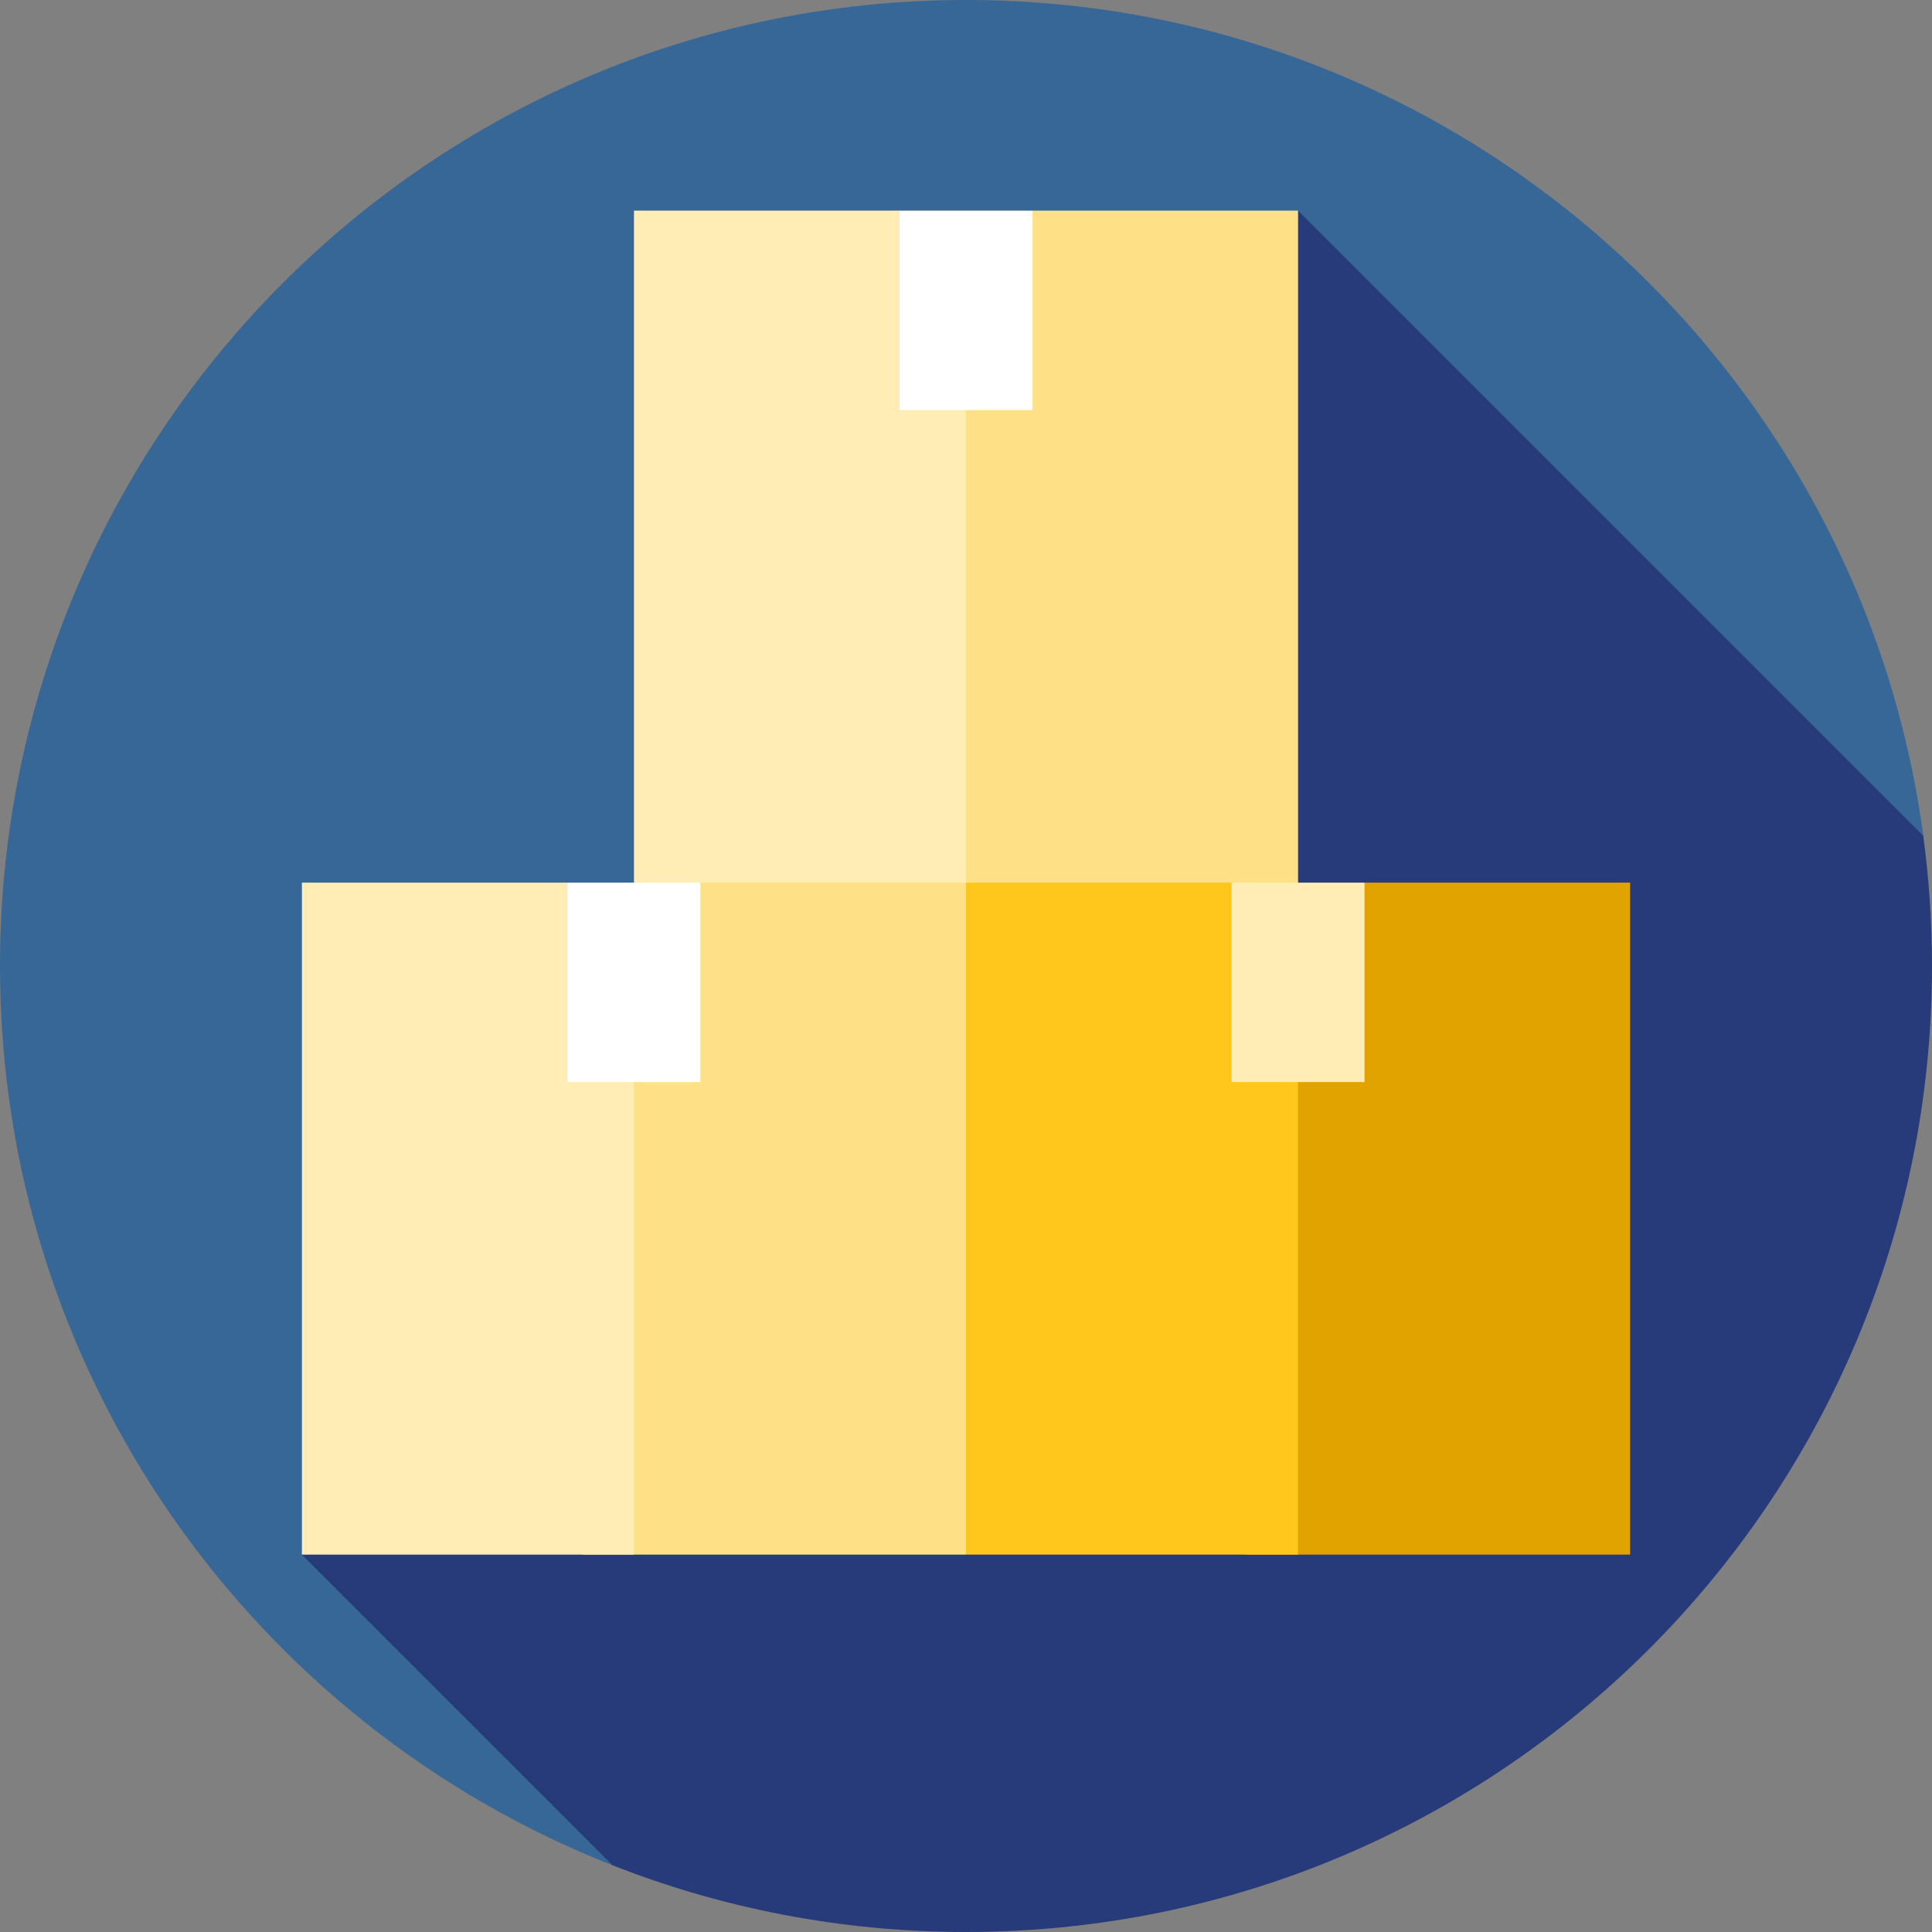 <?xml version="1.0" encoding="iso-8859-1"?>
<!-- Generator: Adobe Illustrator 19.0.0, SVG Export Plug-In . SVG Version: 6.00 Build 0)  -->
<svg version="1.1" id="Layer_1" xmlns="http://www.w3.org/2000/svg" xmlns:xlink="http://www.w3.org/1999/xlink" x="0px" y="0px"
	 viewBox="0 0 460 460" style="enable-background:new 0 0 460 460;" xml:space="preserve">
<rect x="0" y="0" width="460" height="460" fill="#808080" stroke="none"/>
<g>
	<path style="fill:#366796;" d="M230,0C102.974,0,0,102.975,0,230c0,97.323,60.448,180.529,145.848,214.119L457.929,199
		C442.79,86.635,346.512,0,230,0z"/>
	<path style="fill:#273B7A;" d="M457.914,199.002l-148.85-148.85l-237.18,320l73.964,73.964C171.911,454.367,200.297,460,230,460
		c127.025,0,230-102.975,230-230C460,219.486,459.28,209.142,457.914,199.002z"/>
	<polygon style="fill:#FEE187;" points="240,200.152 230,370.152 138.757,370.152 150.936,218.065 166.768,210.152 	"/>
	<polygon style="fill:#FFEDB5;" points="150.936,218.065 150.936,370.152 71.884,370.152 71.884,210.152 135.115,210.152 	"/>
	<polygon style="fill:#FFFFFF;" points="166.768,257.631 135.115,257.631 135.115,210.152 150.948,210.152 158.858,200.152 
		166.768,210.152 	"/>
	<polygon style="fill:#E0A300;" points="388.116,210.152 388.116,370.152 296.873,370.152 309.052,218.065 324.885,210.152 	"/>
	<polygon style="fill:#FFC61B;" points="309.052,218.065 309.052,370.152 230,370.152 230,200.152 293.232,210.152 	"/>
	<polygon style="fill:#FFEDB5;" points="324.885,257.631 293.232,257.631 293.232,210.152 301.148,200.152 309.064,210.152 
		324.885,210.152 	"/>
	<polygon style="fill:#FEE187;" points="309.064,50.152 309.064,210.152 217.821,210.152 230,58.066 245.832,50.152 	"/>
	<polygon style="fill:#FFEDB5;" points="230,58.066 230,210.152 150.948,210.152 150.948,50.152 214.18,50.152 	"/>
	<rect x="214.18" y="50.152" style="fill:#FFFFFF;" width="31.653" height="47.479"/>
</g>
<g>
</g>
<g>
</g>
<g>
</g>
<g>
</g>
<g>
</g>
<g>
</g>
<g>
</g>
<g>
</g>
<g>
</g>
<g>
</g>
<g>
</g>
<g>
</g>
<g>
</g>
<g>
</g>
<g>
</g>
</svg>
